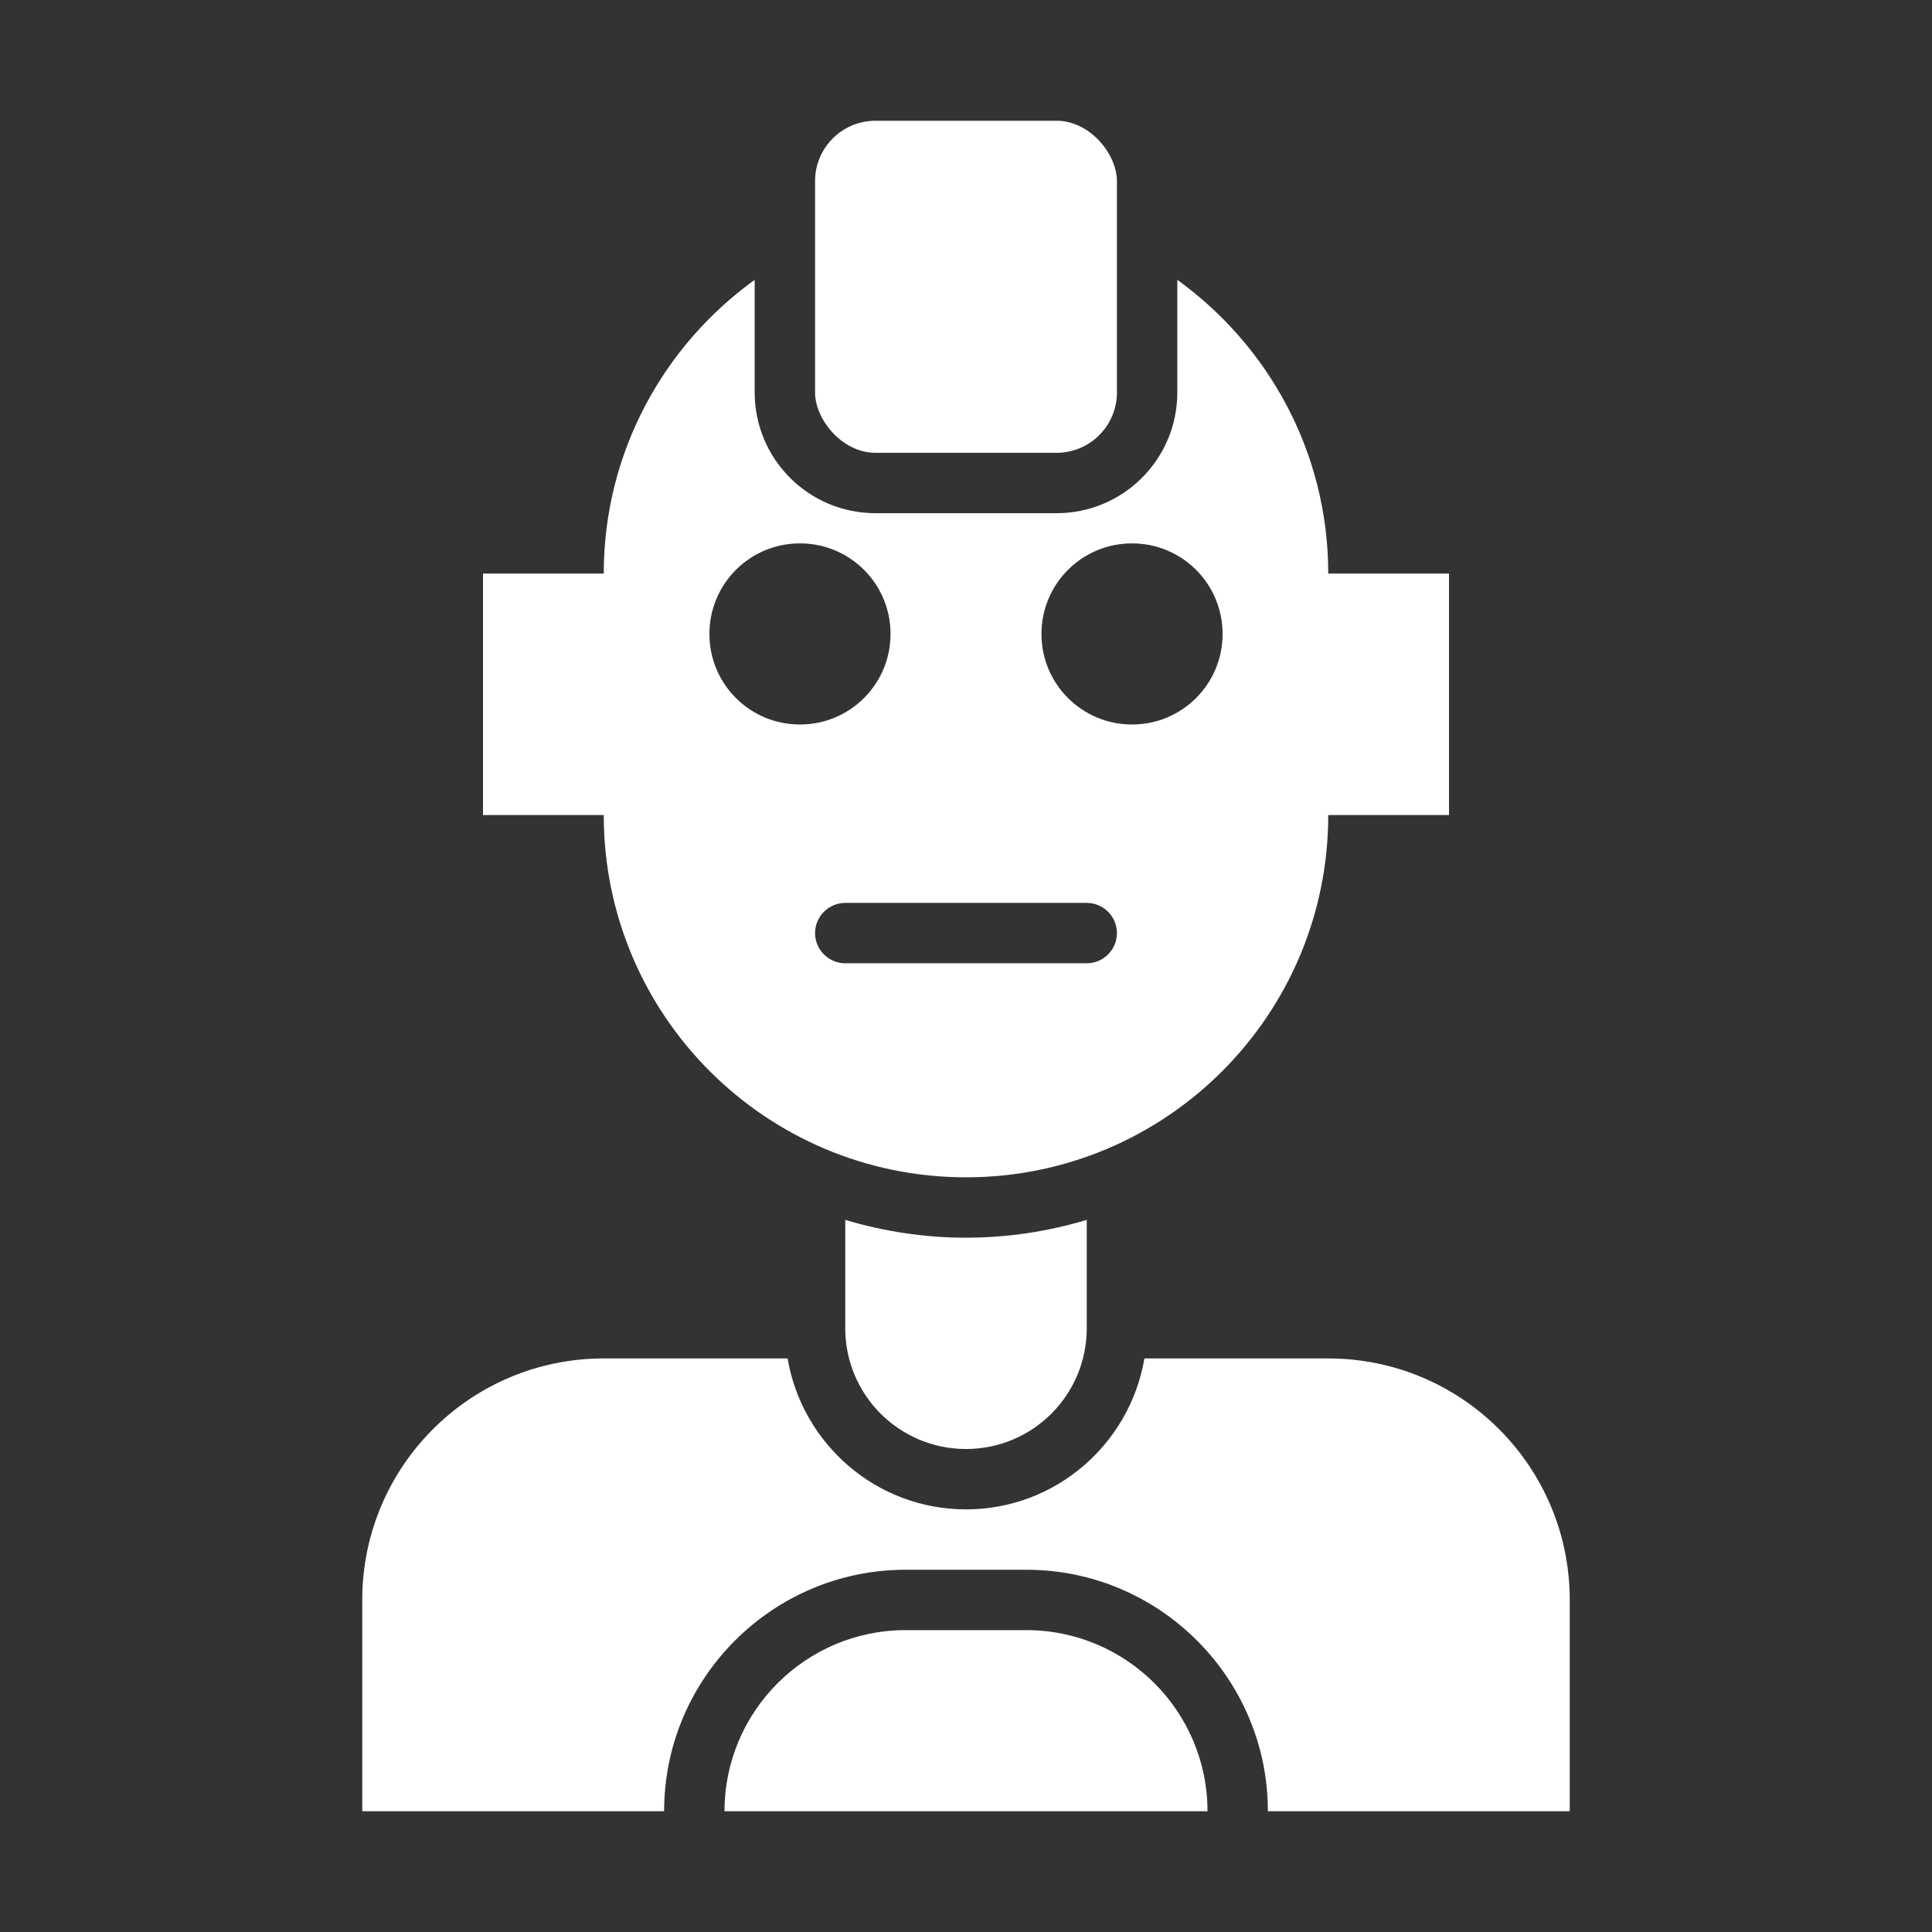 <?xml version="1.0" encoding="UTF-8"?>
<svg width="1200pt" height="1200pt" version="1.1" viewBox="0 0 1200 1200" xmlns="http://www.w3.org/2000/svg">
 <rect x="0" y="0" width="1200" height="1200" fill="#333333" stroke="none"/>
 <path d="m525 757.69v67.312c0 41.438 33.562 75 75 75s75-33.562 75-75v-67.312c-23.812 7.125-48.938 11.062-75 11.062s-51.188-3.938-75-11.062z" fill="#fff"/>
 <path d="m543.75 75h112.5c20.711 0 37.5 20.711 37.5 37.5v131.25c0 20.711-16.789 37.5-37.5 37.5h-112.5c-20.711 0-37.5-20.711-37.5-37.5v-131.25c0-20.711 16.789-37.5 37.5-37.5z" fill="#fff"/>
 <path d="m600 731.25c124.31 0 225-100.69 225-225h75v-150h-75c0-75.188-37.125-141.56-93.75-182.44v69.938c0 41.438-33.562 75-75 75h-112.5c-41.438 0-75-33.562-75-75v-69.938c-56.625 40.875-93.75 107.25-93.75 182.44h-75v150h75c0 124.31 100.69 225 225 225zm75-132.94h-150c-10.312 0-18.75-8.438-18.75-18.75s8.438-18.75 18.75-18.75h150c10.312 0 18.75 8.438 18.75 18.75s-8.438 18.75-18.75 18.75zm28.125-260.81c31.125 0 56.25 25.125 56.25 56.25s-25.125 56.25-56.25 56.25-56.25-25.125-56.25-56.25 25.125-56.25 56.25-56.25zm-206.25 0c31.125 0 56.25 25.125 56.25 56.25s-25.125 56.25-56.25 56.25-56.25-25.125-56.25-56.25 25.125-56.25 56.25-56.25z" fill="#fff"/>
 <path d="m825 843.75h-114.19c-9 53.062-55.125 93.75-110.81 93.75s-101.81-40.688-110.81-93.75h-114.19c-82.875 0-150 67.125-150 150v131.25h187.5c0-82.688 67.312-150 150-150h75c82.688 0 150 67.312 150 150h187.5v-131.25c0-82.875-67.125-150-150-150z" fill="#fff"/>
 <path d="m637.5 1012.5h-75c-62.062 0-112.5 50.438-112.5 112.5h300c0-62.062-50.438-112.5-112.5-112.5z" fill="#fff"/>
</svg>
